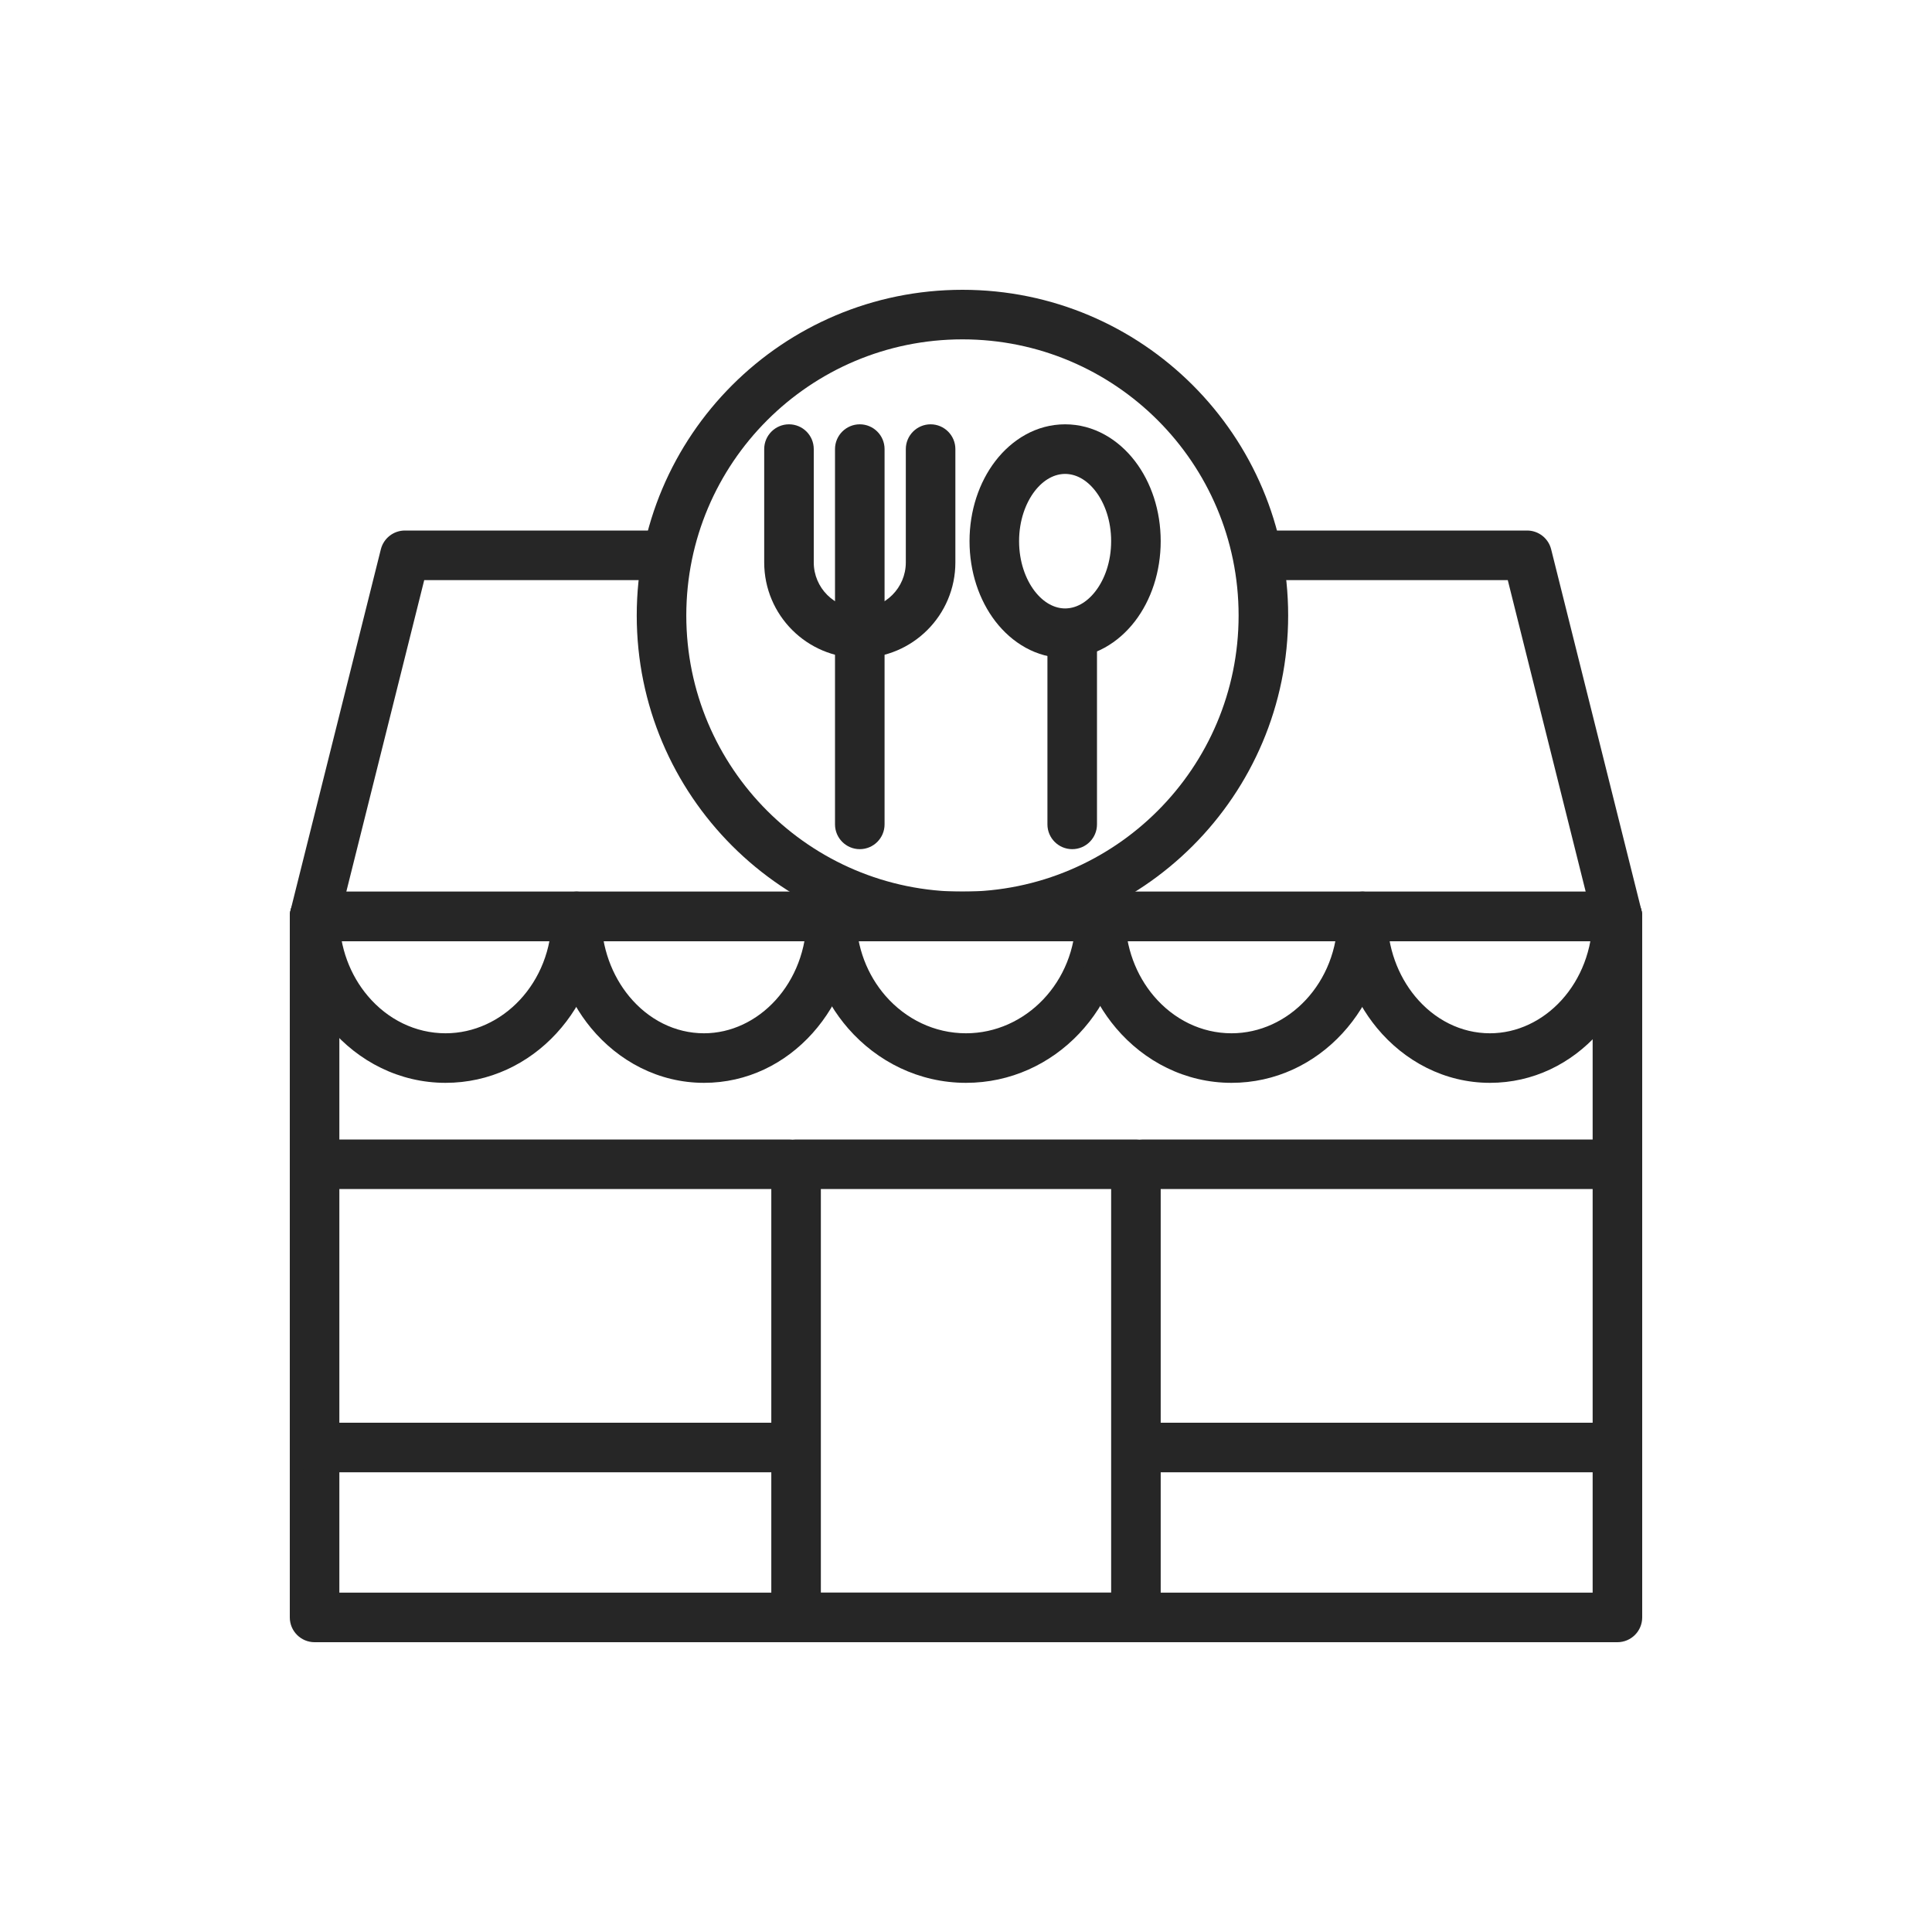 <svg width="40" height="40" viewBox="0 0 40 40" fill="none" xmlns="http://www.w3.org/2000/svg">
<path fill-rule="evenodd" clip-rule="evenodd" d="M6.513 18.461C6.796 18.461 7.026 18.691 7.026 18.974C7.026 19.616 7.253 20.195 7.618 20.624C8.025 21.104 8.599 21.393 9.225 21.393C10.403 21.393 11.424 20.348 11.424 18.974C11.424 18.691 11.654 18.461 11.937 18.461C12.22 18.461 12.45 18.691 12.45 18.974C12.45 20.838 11.043 22.419 9.225 22.419C8.27 22.419 7.42 21.976 6.836 21.288C6.314 20.674 6 19.86 6 18.974C6 18.691 6.23 18.461 6.513 18.461Z" fill="#262626"/>
<path fill-rule="evenodd" clip-rule="evenodd" d="M11.937 18.461C12.22 18.461 12.45 18.691 12.45 18.974C12.45 19.62 12.673 20.2 13.027 20.629C13.423 21.109 13.976 21.393 14.576 21.393C15.7 21.393 16.702 20.362 16.702 18.974C16.702 18.691 16.931 18.461 17.215 18.461C17.498 18.461 17.728 18.691 17.728 18.974C17.728 20.824 16.366 22.419 14.576 22.419C13.637 22.419 12.805 21.971 12.236 21.283C11.728 20.668 11.424 19.856 11.424 18.974C11.424 18.691 11.654 18.461 11.937 18.461Z" fill="#262626"/>
<path fill-rule="evenodd" clip-rule="evenodd" d="M17.215 18.461C17.498 18.461 17.728 18.691 17.728 18.974C17.728 19.613 17.96 20.189 18.334 20.619C18.753 21.099 19.347 21.393 20 21.393C21.23 21.393 22.272 20.335 22.272 18.974C22.272 18.691 22.502 18.461 22.785 18.461C23.069 18.461 23.298 18.691 23.298 18.974C23.298 20.851 21.846 22.419 20 22.419C19.029 22.419 18.16 21.98 17.561 21.293C17.025 20.679 16.702 19.864 16.702 18.974C16.702 18.691 16.931 18.461 17.215 18.461Z" fill="#262626"/>
<path fill-rule="evenodd" clip-rule="evenodd" d="M22.785 18.461C23.069 18.461 23.298 18.691 23.298 18.974C23.298 19.616 23.526 20.195 23.89 20.624C24.298 21.104 24.871 21.393 25.497 21.393C26.675 21.393 27.696 20.348 27.696 18.974C27.696 18.691 27.926 18.461 28.209 18.461C28.493 18.461 28.723 18.691 28.723 18.974C28.723 20.838 27.316 22.419 25.497 22.419C24.542 22.419 23.692 21.976 23.108 21.288C22.586 20.674 22.272 19.86 22.272 18.974C22.272 18.691 22.502 18.461 22.785 18.461Z" fill="#262626"/>
<path fill-rule="evenodd" clip-rule="evenodd" d="M28.209 18.461C28.493 18.461 28.723 18.691 28.723 18.974C28.723 19.62 28.945 20.2 29.299 20.629C29.695 21.109 30.248 21.393 30.848 21.393C31.973 21.393 32.974 20.362 32.974 18.974C32.974 18.691 33.203 18.461 33.487 18.461C33.77 18.461 34 18.691 34 18.974C34 20.824 32.638 22.419 30.848 22.419C29.909 22.419 29.077 21.971 28.508 21.283C28 20.668 27.696 19.856 27.696 18.974C27.696 18.691 27.926 18.461 28.209 18.461Z" fill="#262626"/>
<path fill-rule="evenodd" clip-rule="evenodd" d="M6 18.974C6 18.691 6.23 18.461 6.513 18.461H33.487C33.77 18.461 34 18.691 34 18.974V33.487C34 33.77 33.77 34 33.487 34H6.513C6.23 34 6 33.77 6 33.487V18.974ZM7.026 19.487V32.974H32.974V19.487H7.026Z" fill="#262626"/>
<path fill-rule="evenodd" clip-rule="evenodd" d="M23.152 29.969C23.152 29.685 23.381 29.456 23.665 29.456H33.487C33.77 29.456 34 29.685 34 29.969C34 30.252 33.77 30.482 33.487 30.482H23.665C23.381 30.482 23.152 30.252 23.152 29.969Z" fill="#262626"/>
<path fill-rule="evenodd" clip-rule="evenodd" d="M6 29.969C6 29.685 6.23 29.456 6.513 29.456H16.335C16.619 29.456 16.848 29.685 16.848 29.969C16.848 30.252 16.619 30.482 16.335 30.482H6.513C6.23 30.482 6 30.252 6 29.969Z" fill="#262626"/>
<path fill-rule="evenodd" clip-rule="evenodd" d="M23.152 24.105C23.152 23.821 23.381 23.592 23.665 23.592H33.487C33.77 23.592 34 23.821 34 24.105C34 24.388 33.77 24.618 33.487 24.618H23.665C23.381 24.618 23.152 24.388 23.152 24.105Z" fill="#262626"/>
<path fill-rule="evenodd" clip-rule="evenodd" d="M22.199 12.597C22.482 12.597 22.712 12.827 22.712 13.11V17.068C22.712 17.351 22.482 17.581 22.199 17.581C21.916 17.581 21.686 17.351 21.686 17.068V13.11C21.686 12.827 21.916 12.597 22.199 12.597Z" fill="#262626"/>
<path fill-rule="evenodd" clip-rule="evenodd" d="M17.801 8.785C18.084 8.785 18.314 9.015 18.314 9.298V17.068C18.314 17.351 18.084 17.581 17.801 17.581C17.518 17.581 17.288 17.351 17.288 17.068V9.298C17.288 9.015 17.518 8.785 17.801 8.785Z" fill="#262626"/>
<path fill-rule="evenodd" clip-rule="evenodd" d="M6 24.105C6 23.821 6.23 23.592 6.513 23.592H16.335C16.619 23.592 16.848 23.821 16.848 24.105C16.848 24.388 16.619 24.618 16.335 24.618H6.513C6.23 24.618 6 24.388 6 24.105Z" fill="#262626"/>
<path fill-rule="evenodd" clip-rule="evenodd" d="M15.969 24.105C15.969 23.821 16.198 23.592 16.482 23.592H23.518C23.802 23.592 24.031 23.821 24.031 24.105V33.487C24.031 33.77 23.802 34 23.518 34H16.482C16.198 34 15.969 33.77 15.969 33.487V24.105ZM16.995 24.618V32.974H23.005V24.618H16.995Z" fill="#262626"/>
<path fill-rule="evenodd" clip-rule="evenodd" d="M16.335 8.785C16.619 8.785 16.848 9.015 16.848 9.298V11.644C16.848 12.17 17.275 12.597 17.801 12.597C18.327 12.597 18.754 12.17 18.754 11.644V9.298C18.754 9.015 18.984 8.785 19.267 8.785C19.55 8.785 19.78 9.015 19.78 9.298V11.644C19.78 12.737 18.894 13.623 17.801 13.623C16.708 13.623 15.822 12.737 15.822 11.644V9.298C15.822 9.015 16.052 8.785 16.335 8.785Z" fill="#262626"/>
<path fill-rule="evenodd" clip-rule="evenodd" d="M6.109 19.29C6.206 19.414 6.355 19.487 6.513 19.487H33.487C33.645 19.487 33.794 19.414 33.891 19.29C33.989 19.165 34.023 19.003 33.985 18.849L32.115 11.373C32.058 11.145 31.853 10.984 31.617 10.984H26.084V12.011H31.217L32.83 18.461H7.17L8.783 12.011H13.696V10.984H8.383C8.147 10.984 7.942 11.145 7.885 11.373L6.015 18.849C5.977 19.003 6.011 19.165 6.109 19.29Z" fill="#262626"/>
<path fill-rule="evenodd" clip-rule="evenodd" d="M19.927 7.026C16.769 7.026 14.209 9.586 14.209 12.743C14.209 15.901 16.769 18.461 19.927 18.461C23.084 18.461 25.644 15.901 25.644 12.743C25.644 9.586 23.084 7.026 19.927 7.026ZM13.183 12.743C13.183 9.019 16.202 6 19.927 6C23.651 6 26.67 9.019 26.67 12.743C26.67 16.468 23.651 19.487 19.927 19.487C16.202 19.487 13.183 16.468 13.183 12.743Z" fill="#262626"/>
<path fill-rule="evenodd" clip-rule="evenodd" d="M21.422 10.169C21.232 10.417 21.099 10.781 21.099 11.204C21.099 11.627 21.232 11.991 21.422 12.239C21.613 12.486 21.84 12.597 22.052 12.597C22.265 12.597 22.492 12.486 22.682 12.239C22.873 11.991 23.005 11.627 23.005 11.204C23.005 10.781 22.873 10.417 22.682 10.169C22.492 9.922 22.265 9.812 22.052 9.812C21.84 9.812 21.613 9.922 21.422 10.169ZM20.609 9.544C20.95 9.101 21.455 8.785 22.052 8.785C22.649 8.785 23.155 9.101 23.496 9.544C23.836 9.986 24.031 10.575 24.031 11.204C24.031 11.834 23.836 12.423 23.496 12.865C23.155 13.307 22.649 13.623 22.052 13.623C21.455 13.623 20.95 13.307 20.609 12.865C20.269 12.423 20.073 11.834 20.073 11.204C20.073 10.575 20.269 9.986 20.609 9.544Z" fill="#262626"/>
</svg>
